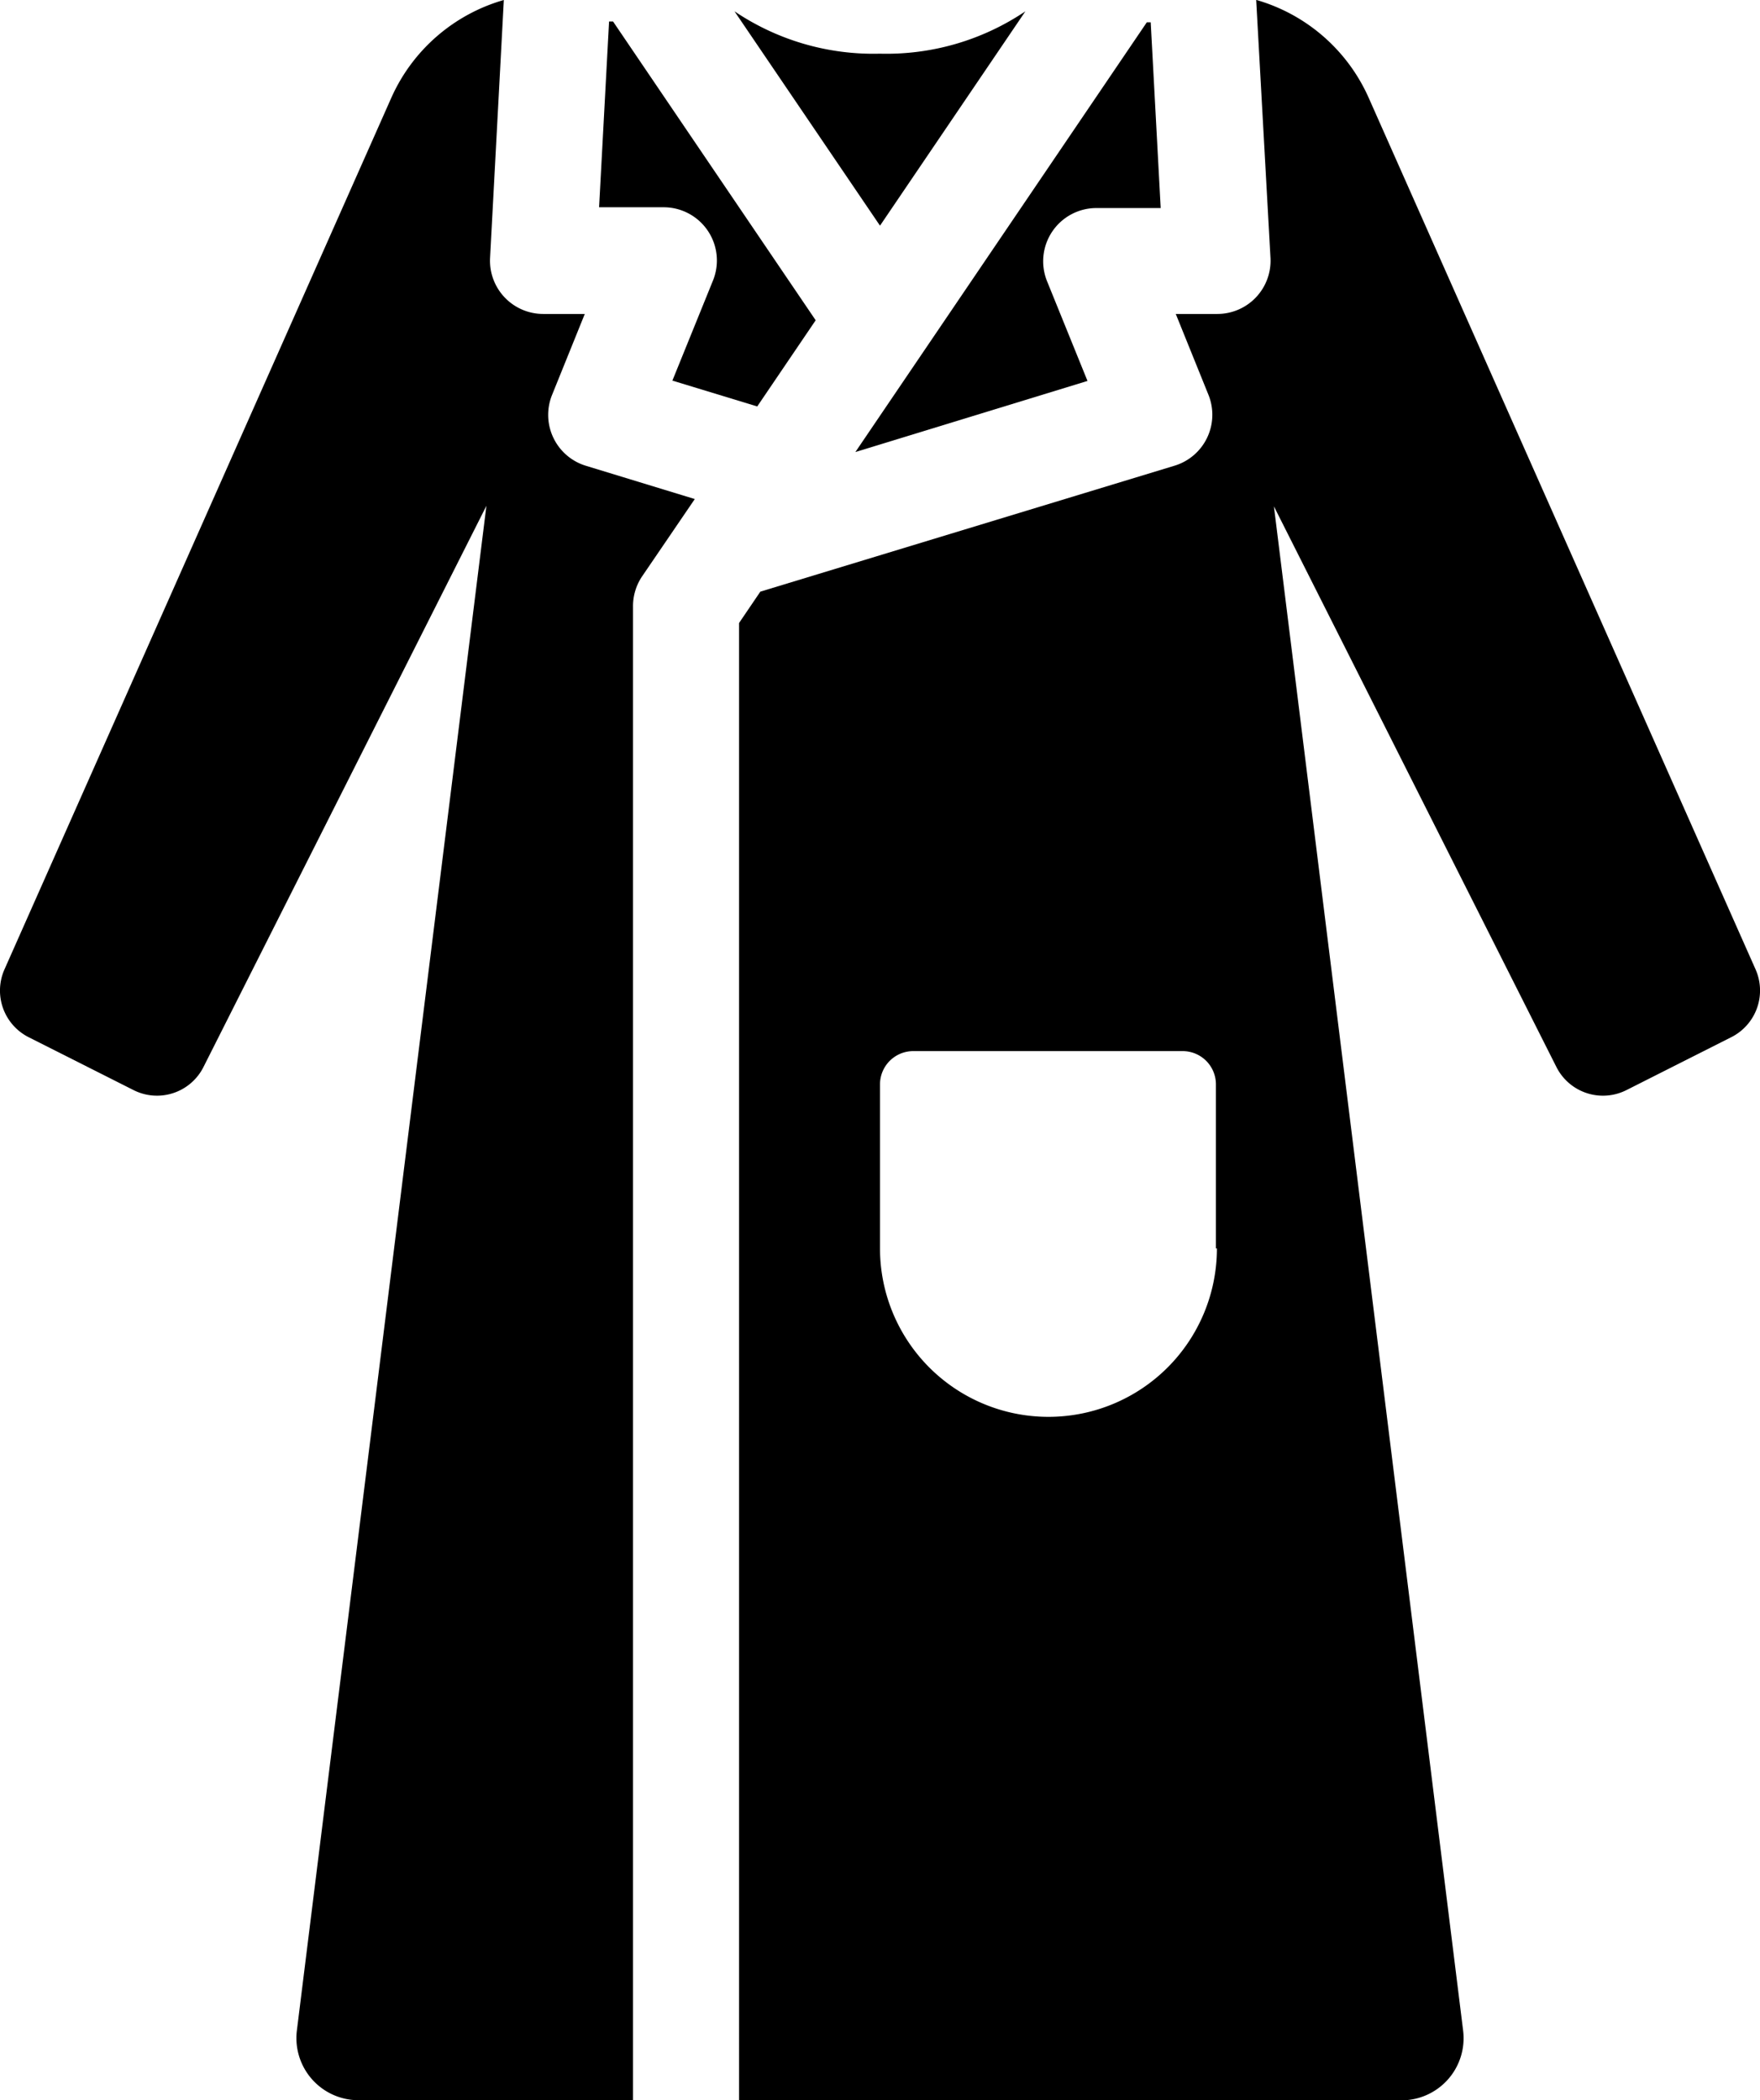<svg xmlns="http://www.w3.org/2000/svg" width="15.87" height="18.939" viewBox="0 0 15.87 18.939">
  <g id="Group_943" data-name="Group 943" transform="translate(-23.992)">
    <path id="Path_695" data-name="Path 695" d="M137.374,8.742,133.886.884A1.59,1.59,0,0,0,132.871,0L133,2.327a.48.48,0,0,1-.479.505h-.375l.295.73a.48.48,0,0,1-.305.638L128.4,5.336l-.192.283V18.94h5.973a.56.56,0,0,0,.556-.629L133.031,4.567l2.547,5.055a.47.47,0,0,0,.631.209l.945-.477A.471.471,0,0,0,137.374,8.742Zm-4.857,2.516a1.519,1.519,0,1,1-3.038,0V9.779a.3.3,0,0,1,.3-.3h2.429a.3.3,0,0,1,.3.3v1.479Z" transform="translate(-97.552 -0.001)"/>
    <path id="Path_696" data-name="Path 696" d="M130.193,1.6a2.239,2.239,0,0,1-1.312.382A2.239,2.239,0,0,1,127.57,1.6l1.312,1.933Z" transform="translate(-96.955 -1.498)"/>
    <path id="Path_697" data-name="Path 697" d="M28.97,3.561l.295-.73h-.375a.48.48,0,0,1-.479-.505L28.535,0a1.59,1.59,0,0,0-1.015.883L24.032,8.742a.471.471,0,0,0,.219.611l.944.476a.469.469,0,0,0,.632-.208l2.551-5.06L26.669,18.309a.56.56,0,0,0,.556.629H29.7V5.471A.479.479,0,0,1,29.78,5.2l.477-.7-.982-.3A.48.48,0,0,1,28.97,3.561Z"/>
    <path id="Path_698" data-name="Path 698" d="M109.512,5.409l-.365.9.765.233.527-.777-1.827-2.694h-.036l-.09,1.675h.58A.48.48,0,0,1,109.512,5.409Z" transform="translate(-79.092 -2.877)"/>
    <path id="Path_699" data-name="Path 699" d="M146.707,6.312l-.365-.9a.48.48,0,0,1,.445-.659h.58l-.09-1.675h-.035l-2.628,3.875Z" transform="translate(-112.909 -2.877)"/>
  </g>
</svg>
